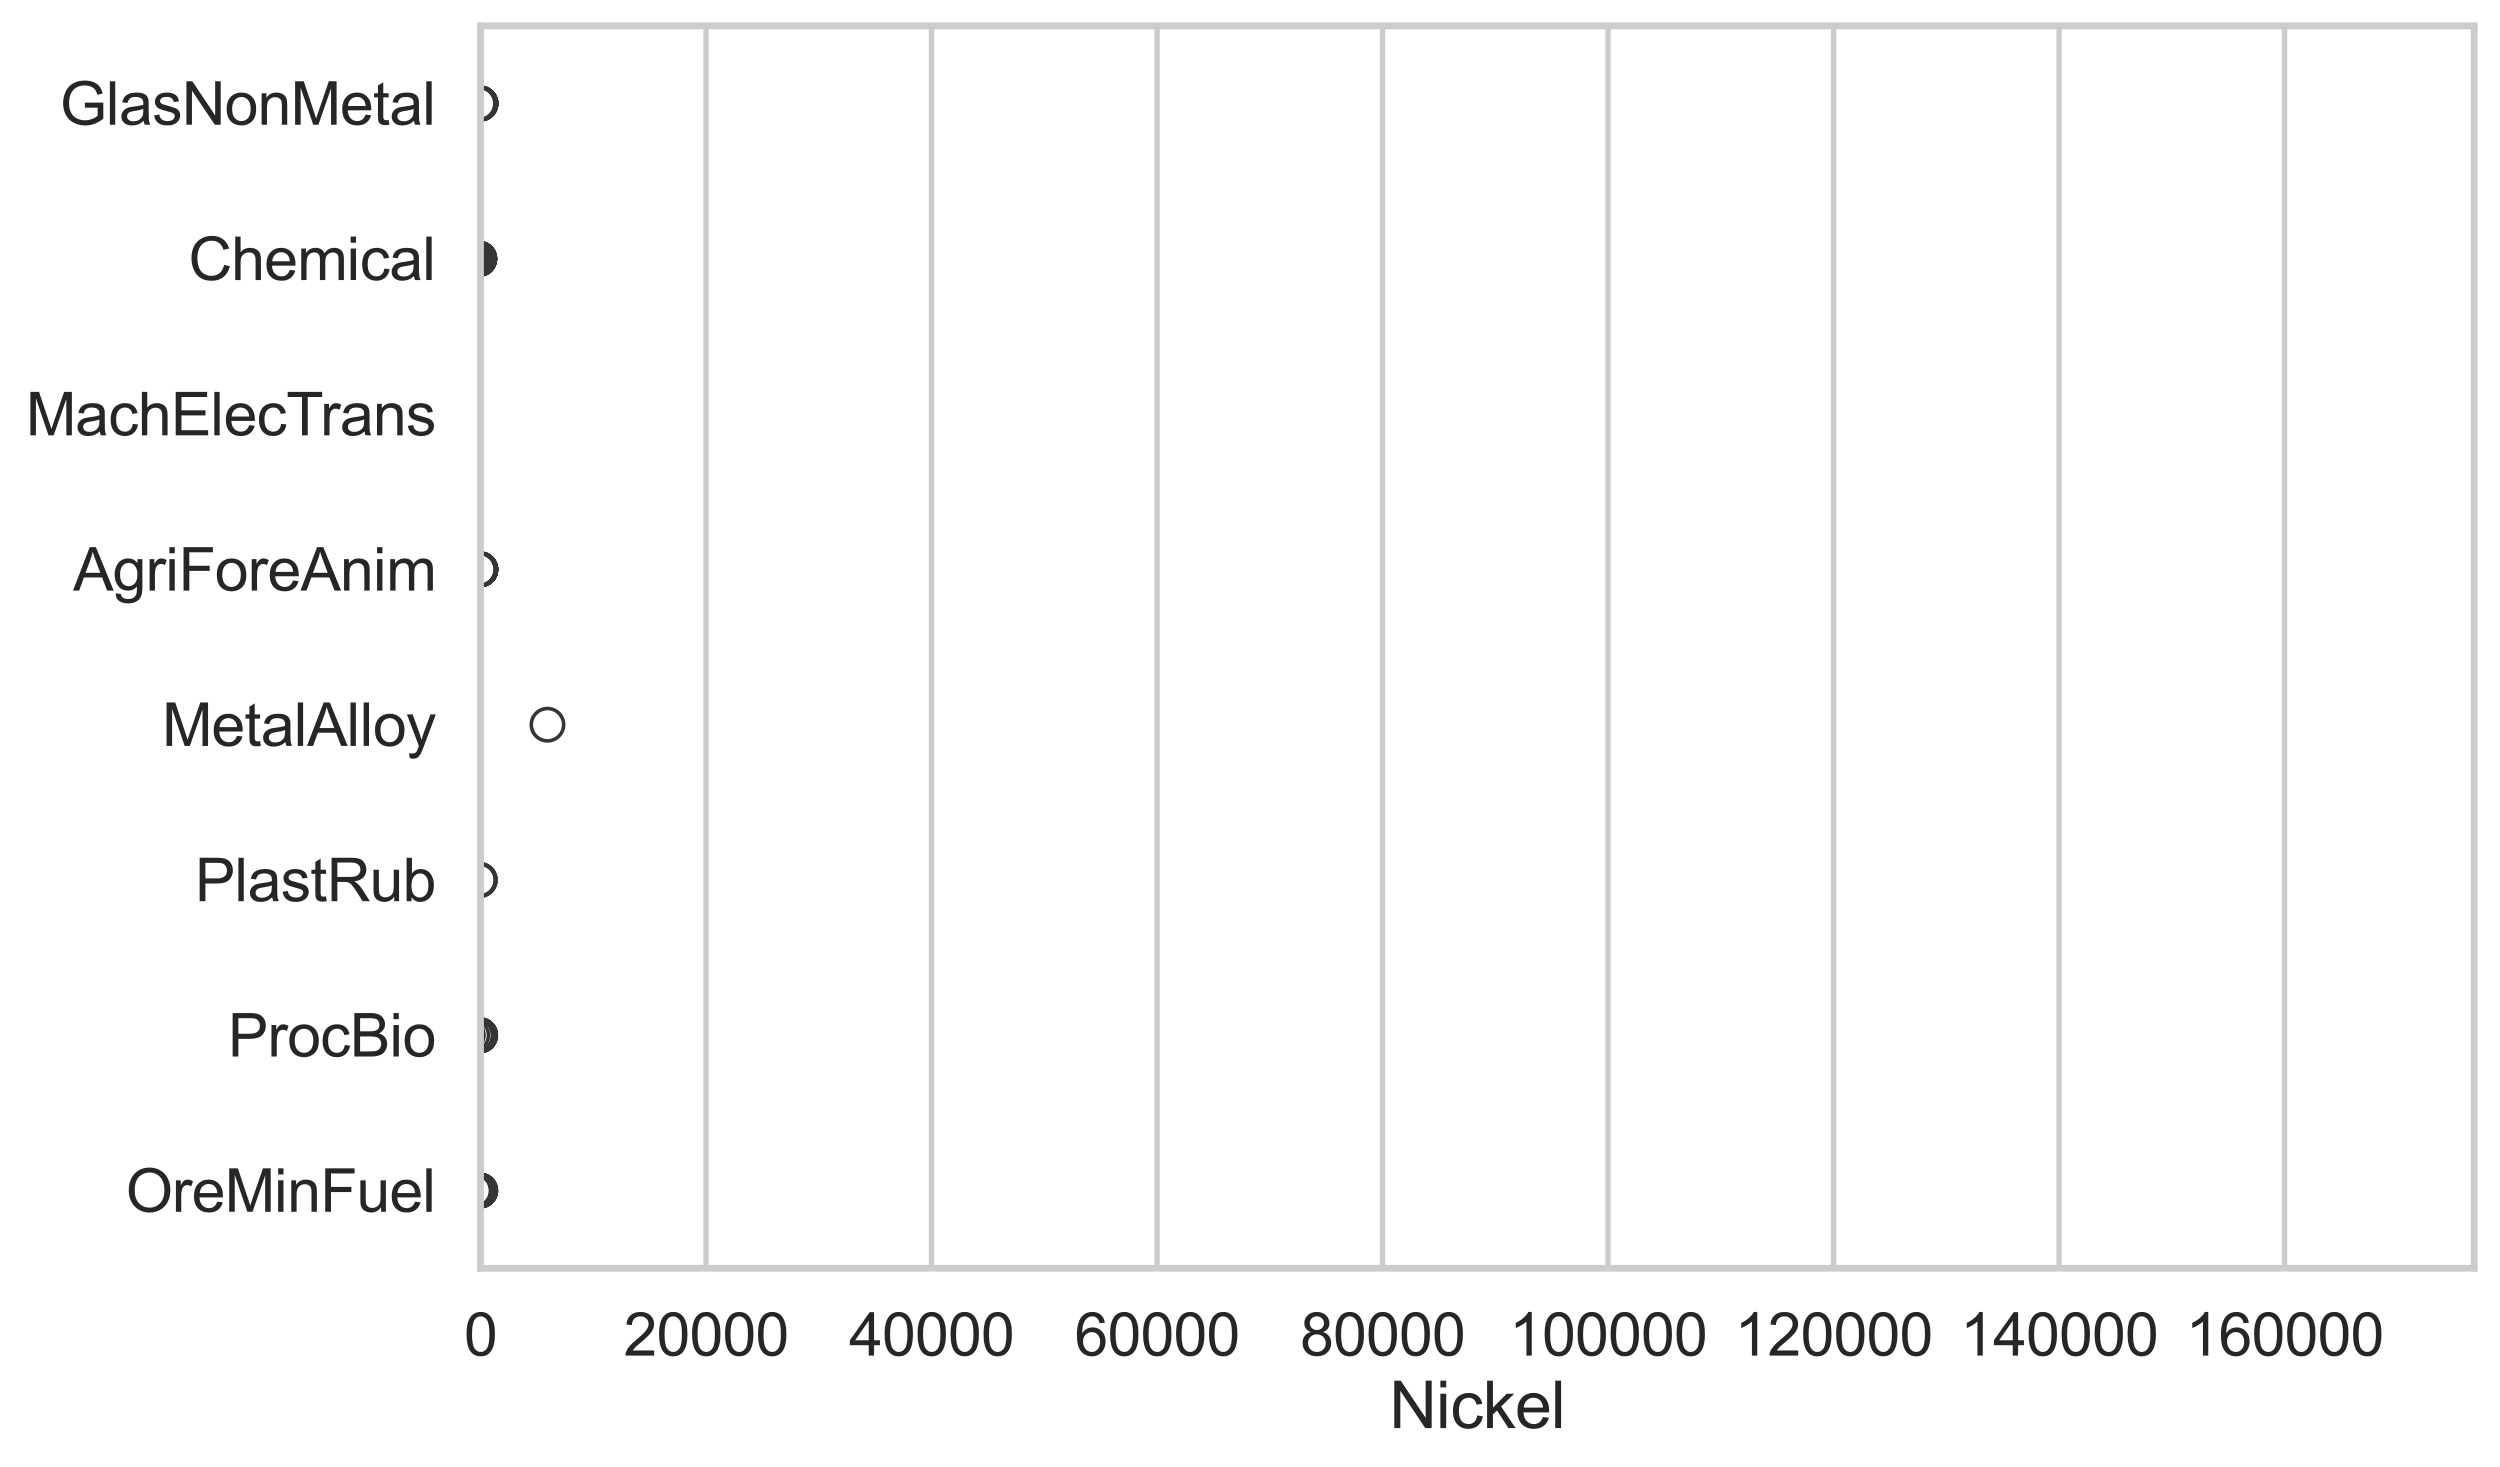<?xml version="1.0" encoding="utf-8" standalone="no"?>
<!DOCTYPE svg PUBLIC "-//W3C//DTD SVG 1.1//EN"
  "http://www.w3.org/Graphics/SVG/1.1/DTD/svg11.dtd">
<svg xmlns:xlink="http://www.w3.org/1999/xlink" width="695.577pt" height="408.111pt" viewBox="0 0 695.577 408.111" xmlns="http://www.w3.org/2000/svg" version="1.1">
 <defs>
  <style type="text/css">*{stroke-linejoin: round; stroke-linecap: butt}</style>
 </defs>
 <g id="figure_1">
  <g id="patch_1">
   <path d="M 0 408.111 
L 695.577 408.111 
L 695.577 0 
L 0 0 
z
" style="fill: #ffffff"/>
  </g>
  <g id="axes_1">
   <g id="patch_2">
    <path d="M 133.697 352.86 
L 688.377 352.86 
L 688.377 7.2 
L 133.697 7.2 
z
" style="fill: #ffffff"/>
   </g>
   <g id="matplotlib.axis_1">
    <g id="xtick_1">
     <g id="line2d_1">
      <path d="M 133.697 352.86 
L 133.697 7.2 
" clip-path="url(#p8197916734)" style="fill: none; stroke: #cccccc; stroke-width: 1.5; stroke-linecap: round"/>
     </g>
     <g id="text_1">
      <!-- 0 -->
      <g style="fill: #262626" transform="translate(129.109 377.17) scale(0.165 -0.165)">
       <defs>
        <path id="ArialMT-30" d="M 266 2259 
Q 266 3072 433 3567 
Q 600 4063 929 4331 
Q 1259 4600 1759 4600 
Q 2128 4600 2406 4451 
Q 2684 4303 2865 4023 
Q 3047 3744 3150 3342 
Q 3253 2941 3253 2259 
Q 3253 1453 3087 958 
Q 2922 463 2592 192 
Q 2263 -78 1759 -78 
Q 1097 -78 719 397 
Q 266 969 266 2259 
z
M 844 2259 
Q 844 1131 1108 757 
Q 1372 384 1759 384 
Q 2147 384 2411 759 
Q 2675 1134 2675 2259 
Q 2675 3391 2411 3762 
Q 2147 4134 1753 4134 
Q 1366 4134 1134 3806 
Q 844 3388 844 2259 
z
" transform="scale(0.016)"/>
       </defs>
       <use xlink:href="#ArialMT-30"/>
      </g>
     </g>
    </g>
    <g id="xtick_2">
     <g id="line2d_2">
      <path d="M 196.44 352.86 
L 196.44 7.2 
" clip-path="url(#p8197916734)" style="fill: none; stroke: #cccccc; stroke-width: 1.5; stroke-linecap: round"/>
     </g>
     <g id="text_2">
      <!-- 20000 -->
      <g style="fill: #262626" transform="translate(173.501 377.17) scale(0.165 -0.165)">
       <defs>
        <path id="ArialMT-32" d="M 3222 541 
L 3222 0 
L 194 0 
Q 188 203 259 391 
Q 375 700 629 1000 
Q 884 1300 1366 1694 
Q 2113 2306 2375 2664 
Q 2638 3022 2638 3341 
Q 2638 3675 2398 3904 
Q 2159 4134 1775 4134 
Q 1369 4134 1125 3890 
Q 881 3647 878 3216 
L 300 3275 
Q 359 3922 746 4261 
Q 1134 4600 1788 4600 
Q 2447 4600 2831 4234 
Q 3216 3869 3216 3328 
Q 3216 3053 3103 2787 
Q 2991 2522 2730 2228 
Q 2469 1934 1863 1422 
Q 1356 997 1212 845 
Q 1069 694 975 541 
L 3222 541 
z
" transform="scale(0.016)"/>
       </defs>
       <use xlink:href="#ArialMT-32"/>
       <use xlink:href="#ArialMT-30" transform="translate(55.615 0)"/>
       <use xlink:href="#ArialMT-30" transform="translate(111.23 0)"/>
       <use xlink:href="#ArialMT-30" transform="translate(166.846 0)"/>
       <use xlink:href="#ArialMT-30" transform="translate(222.461 0)"/>
      </g>
     </g>
    </g>
    <g id="xtick_3">
     <g id="line2d_3">
      <path d="M 259.183 352.86 
L 259.183 7.2 
" clip-path="url(#p8197916734)" style="fill: none; stroke: #cccccc; stroke-width: 1.5; stroke-linecap: round"/>
     </g>
     <g id="text_3">
      <!-- 40000 -->
      <g style="fill: #262626" transform="translate(236.245 377.17) scale(0.165 -0.165)">
       <defs>
        <path id="ArialMT-34" d="M 2069 0 
L 2069 1097 
L 81 1097 
L 81 1613 
L 2172 4581 
L 2631 4581 
L 2631 1613 
L 3250 1613 
L 3250 1097 
L 2631 1097 
L 2631 0 
L 2069 0 
z
M 2069 1613 
L 2069 3678 
L 634 1613 
L 2069 1613 
z
" transform="scale(0.016)"/>
       </defs>
       <use xlink:href="#ArialMT-34"/>
       <use xlink:href="#ArialMT-30" transform="translate(55.615 0)"/>
       <use xlink:href="#ArialMT-30" transform="translate(111.23 0)"/>
       <use xlink:href="#ArialMT-30" transform="translate(166.846 0)"/>
       <use xlink:href="#ArialMT-30" transform="translate(222.461 0)"/>
      </g>
     </g>
    </g>
    <g id="xtick_4">
     <g id="line2d_4">
      <path d="M 321.927 352.86 
L 321.927 7.2 
" clip-path="url(#p8197916734)" style="fill: none; stroke: #cccccc; stroke-width: 1.5; stroke-linecap: round"/>
     </g>
     <g id="text_4">
      <!-- 60000 -->
      <g style="fill: #262626" transform="translate(298.988 377.17) scale(0.165 -0.165)">
       <defs>
        <path id="ArialMT-36" d="M 3184 3459 
L 2625 3416 
Q 2550 3747 2413 3897 
Q 2184 4138 1850 4138 
Q 1581 4138 1378 3988 
Q 1113 3794 959 3422 
Q 806 3050 800 2363 
Q 1003 2672 1297 2822 
Q 1591 2972 1913 2972 
Q 2475 2972 2870 2558 
Q 3266 2144 3266 1488 
Q 3266 1056 3080 686 
Q 2894 316 2569 119 
Q 2244 -78 1831 -78 
Q 1128 -78 684 439 
Q 241 956 241 2144 
Q 241 3472 731 4075 
Q 1159 4600 1884 4600 
Q 2425 4600 2770 4297 
Q 3116 3994 3184 3459 
z
M 888 1484 
Q 888 1194 1011 928 
Q 1134 663 1356 523 
Q 1578 384 1822 384 
Q 2178 384 2434 671 
Q 2691 959 2691 1453 
Q 2691 1928 2437 2201 
Q 2184 2475 1800 2475 
Q 1419 2475 1153 2201 
Q 888 1928 888 1484 
z
" transform="scale(0.016)"/>
       </defs>
       <use xlink:href="#ArialMT-36"/>
       <use xlink:href="#ArialMT-30" transform="translate(55.615 0)"/>
       <use xlink:href="#ArialMT-30" transform="translate(111.23 0)"/>
       <use xlink:href="#ArialMT-30" transform="translate(166.846 0)"/>
       <use xlink:href="#ArialMT-30" transform="translate(222.461 0)"/>
      </g>
     </g>
    </g>
    <g id="xtick_5">
     <g id="line2d_5">
      <path d="M 384.67 352.86 
L 384.67 7.2 
" clip-path="url(#p8197916734)" style="fill: none; stroke: #cccccc; stroke-width: 1.5; stroke-linecap: round"/>
     </g>
     <g id="text_5">
      <!-- 80000 -->
      <g style="fill: #262626" transform="translate(361.731 377.17) scale(0.165 -0.165)">
       <defs>
        <path id="ArialMT-38" d="M 1131 2484 
Q 781 2613 612 2850 
Q 444 3088 444 3419 
Q 444 3919 803 4259 
Q 1163 4600 1759 4600 
Q 2359 4600 2725 4251 
Q 3091 3903 3091 3403 
Q 3091 3084 2923 2848 
Q 2756 2613 2416 2484 
Q 2838 2347 3058 2040 
Q 3278 1734 3278 1309 
Q 3278 722 2862 322 
Q 2447 -78 1769 -78 
Q 1091 -78 675 323 
Q 259 725 259 1325 
Q 259 1772 486 2073 
Q 713 2375 1131 2484 
z
M 1019 3438 
Q 1019 3113 1228 2906 
Q 1438 2700 1772 2700 
Q 2097 2700 2305 2904 
Q 2513 3109 2513 3406 
Q 2513 3716 2298 3927 
Q 2084 4138 1766 4138 
Q 1444 4138 1231 3931 
Q 1019 3725 1019 3438 
z
M 838 1322 
Q 838 1081 952 856 
Q 1066 631 1291 507 
Q 1516 384 1775 384 
Q 2178 384 2440 643 
Q 2703 903 2703 1303 
Q 2703 1709 2433 1975 
Q 2163 2241 1756 2241 
Q 1359 2241 1098 1978 
Q 838 1716 838 1322 
z
" transform="scale(0.016)"/>
       </defs>
       <use xlink:href="#ArialMT-38"/>
       <use xlink:href="#ArialMT-30" transform="translate(55.615 0)"/>
       <use xlink:href="#ArialMT-30" transform="translate(111.23 0)"/>
       <use xlink:href="#ArialMT-30" transform="translate(166.846 0)"/>
       <use xlink:href="#ArialMT-30" transform="translate(222.461 0)"/>
      </g>
     </g>
    </g>
    <g id="xtick_6">
     <g id="line2d_6">
      <path d="M 447.413 352.86 
L 447.413 7.2 
" clip-path="url(#p8197916734)" style="fill: none; stroke: #cccccc; stroke-width: 1.5; stroke-linecap: round"/>
     </g>
     <g id="text_6">
      <!-- 100000 -->
      <g style="fill: #262626" transform="translate(419.887 377.17) scale(0.165 -0.165)">
       <defs>
        <path id="ArialMT-31" d="M 2384 0 
L 1822 0 
L 1822 3584 
Q 1619 3391 1289 3197 
Q 959 3003 697 2906 
L 697 3450 
Q 1169 3672 1522 3987 
Q 1875 4303 2022 4600 
L 2384 4600 
L 2384 0 
z
" transform="scale(0.016)"/>
       </defs>
       <use xlink:href="#ArialMT-31"/>
       <use xlink:href="#ArialMT-30" transform="translate(55.615 0)"/>
       <use xlink:href="#ArialMT-30" transform="translate(111.23 0)"/>
       <use xlink:href="#ArialMT-30" transform="translate(166.846 0)"/>
       <use xlink:href="#ArialMT-30" transform="translate(222.461 0)"/>
       <use xlink:href="#ArialMT-30" transform="translate(278.076 0)"/>
      </g>
     </g>
    </g>
    <g id="xtick_7">
     <g id="line2d_7">
      <path d="M 510.157 352.86 
L 510.157 7.2 
" clip-path="url(#p8197916734)" style="fill: none; stroke: #cccccc; stroke-width: 1.5; stroke-linecap: round"/>
     </g>
     <g id="text_7">
      <!-- 120000 -->
      <g style="fill: #262626" transform="translate(482.63 377.17) scale(0.165 -0.165)">
       <use xlink:href="#ArialMT-31"/>
       <use xlink:href="#ArialMT-32" transform="translate(55.615 0)"/>
       <use xlink:href="#ArialMT-30" transform="translate(111.23 0)"/>
       <use xlink:href="#ArialMT-30" transform="translate(166.846 0)"/>
       <use xlink:href="#ArialMT-30" transform="translate(222.461 0)"/>
       <use xlink:href="#ArialMT-30" transform="translate(278.076 0)"/>
      </g>
     </g>
    </g>
    <g id="xtick_8">
     <g id="line2d_8">
      <path d="M 572.9 352.86 
L 572.9 7.2 
" clip-path="url(#p8197916734)" style="fill: none; stroke: #cccccc; stroke-width: 1.5; stroke-linecap: round"/>
     </g>
     <g id="text_8">
      <!-- 140000 -->
      <g style="fill: #262626" transform="translate(545.373 377.17) scale(0.165 -0.165)">
       <use xlink:href="#ArialMT-31"/>
       <use xlink:href="#ArialMT-34" transform="translate(55.615 0)"/>
       <use xlink:href="#ArialMT-30" transform="translate(111.23 0)"/>
       <use xlink:href="#ArialMT-30" transform="translate(166.846 0)"/>
       <use xlink:href="#ArialMT-30" transform="translate(222.461 0)"/>
       <use xlink:href="#ArialMT-30" transform="translate(278.076 0)"/>
      </g>
     </g>
    </g>
    <g id="xtick_9">
     <g id="line2d_9">
      <path d="M 635.643 352.86 
L 635.643 7.2 
" clip-path="url(#p8197916734)" style="fill: none; stroke: #cccccc; stroke-width: 1.5; stroke-linecap: round"/>
     </g>
     <g id="text_9">
      <!-- 160000 -->
      <g style="fill: #262626" transform="translate(608.116 377.17) scale(0.165 -0.165)">
       <use xlink:href="#ArialMT-31"/>
       <use xlink:href="#ArialMT-36" transform="translate(55.615 0)"/>
       <use xlink:href="#ArialMT-30" transform="translate(111.23 0)"/>
       <use xlink:href="#ArialMT-30" transform="translate(166.846 0)"/>
       <use xlink:href="#ArialMT-30" transform="translate(222.461 0)"/>
       <use xlink:href="#ArialMT-30" transform="translate(278.076 0)"/>
      </g>
     </g>
    </g>
    <g id="text_10">
     <!-- Nickel -->
     <g style="fill: #262626" transform="translate(386.533 397.334) scale(0.18 -0.18)">
      <defs>
       <path id="ArialMT-4e" d="M 488 0 
L 488 4581 
L 1109 4581 
L 3516 984 
L 3516 4581 
L 4097 4581 
L 4097 0 
L 3475 0 
L 1069 3600 
L 1069 0 
L 488 0 
z
" transform="scale(0.016)"/>
       <path id="ArialMT-69" d="M 425 3934 
L 425 4581 
L 988 4581 
L 988 3934 
L 425 3934 
z
M 425 0 
L 425 3319 
L 988 3319 
L 988 0 
L 425 0 
z
" transform="scale(0.016)"/>
       <path id="ArialMT-63" d="M 2588 1216 
L 3141 1144 
Q 3050 572 2676 248 
Q 2303 -75 1759 -75 
Q 1078 -75 664 370 
Q 250 816 250 1647 
Q 250 2184 428 2587 
Q 606 2991 970 3192 
Q 1334 3394 1763 3394 
Q 2303 3394 2647 3120 
Q 2991 2847 3088 2344 
L 2541 2259 
Q 2463 2594 2264 2762 
Q 2066 2931 1784 2931 
Q 1359 2931 1093 2626 
Q 828 2322 828 1663 
Q 828 994 1084 691 
Q 1341 388 1753 388 
Q 2084 388 2306 591 
Q 2528 794 2588 1216 
z
" transform="scale(0.016)"/>
       <path id="ArialMT-6b" d="M 425 0 
L 425 4581 
L 988 4581 
L 988 1969 
L 2319 3319 
L 3047 3319 
L 1778 2088 
L 3175 0 
L 2481 0 
L 1384 1697 
L 988 1316 
L 988 0 
L 425 0 
z
" transform="scale(0.016)"/>
       <path id="ArialMT-65" d="M 2694 1069 
L 3275 997 
Q 3138 488 2766 206 
Q 2394 -75 1816 -75 
Q 1088 -75 661 373 
Q 234 822 234 1631 
Q 234 2469 665 2931 
Q 1097 3394 1784 3394 
Q 2450 3394 2872 2941 
Q 3294 2488 3294 1666 
Q 3294 1616 3291 1516 
L 816 1516 
Q 847 969 1125 678 
Q 1403 388 1819 388 
Q 2128 388 2347 550 
Q 2566 713 2694 1069 
z
M 847 1978 
L 2700 1978 
Q 2663 2397 2488 2606 
Q 2219 2931 1791 2931 
Q 1403 2931 1139 2672 
Q 875 2413 847 1978 
z
" transform="scale(0.016)"/>
       <path id="ArialMT-6c" d="M 409 0 
L 409 4581 
L 972 4581 
L 972 0 
L 409 0 
z
" transform="scale(0.016)"/>
      </defs>
      <use xlink:href="#ArialMT-4e"/>
      <use xlink:href="#ArialMT-69" transform="translate(72.217 0)"/>
      <use xlink:href="#ArialMT-63" transform="translate(94.434 0)"/>
      <use xlink:href="#ArialMT-6b" transform="translate(144.434 0)"/>
      <use xlink:href="#ArialMT-65" transform="translate(194.434 0)"/>
      <use xlink:href="#ArialMT-6c" transform="translate(250.049 0)"/>
     </g>
    </g>
   </g>
   <g id="matplotlib.axis_2">
    <g id="ytick_1">
     <g id="text_11">
      <!-- GlasNonMetal -->
      <g style="fill: #262626" transform="translate(16.659 34.709) scale(0.165 -0.165)">
       <defs>
        <path id="ArialMT-47" d="M 2638 1797 
L 2638 2334 
L 4578 2338 
L 4578 638 
Q 4131 281 3656 101 
Q 3181 -78 2681 -78 
Q 2006 -78 1454 211 
Q 903 500 622 1047 
Q 341 1594 341 2269 
Q 341 2938 620 3517 
Q 900 4097 1425 4378 
Q 1950 4659 2634 4659 
Q 3131 4659 3532 4498 
Q 3934 4338 4162 4050 
Q 4391 3763 4509 3300 
L 3963 3150 
Q 3859 3500 3706 3700 
Q 3553 3900 3268 4020 
Q 2984 4141 2638 4141 
Q 2222 4141 1919 4014 
Q 1616 3888 1430 3681 
Q 1244 3475 1141 3228 
Q 966 2803 966 2306 
Q 966 1694 1177 1281 
Q 1388 869 1791 669 
Q 2194 469 2647 469 
Q 3041 469 3416 620 
Q 3791 772 3984 944 
L 3984 1797 
L 2638 1797 
z
" transform="scale(0.016)"/>
        <path id="ArialMT-61" d="M 2588 409 
Q 2275 144 1986 34 
Q 1697 -75 1366 -75 
Q 819 -75 525 192 
Q 231 459 231 875 
Q 231 1119 342 1320 
Q 453 1522 633 1644 
Q 813 1766 1038 1828 
Q 1203 1872 1538 1913 
Q 2219 1994 2541 2106 
Q 2544 2222 2544 2253 
Q 2544 2597 2384 2738 
Q 2169 2928 1744 2928 
Q 1347 2928 1158 2789 
Q 969 2650 878 2297 
L 328 2372 
Q 403 2725 575 2942 
Q 747 3159 1072 3276 
Q 1397 3394 1825 3394 
Q 2250 3394 2515 3294 
Q 2781 3194 2906 3042 
Q 3031 2891 3081 2659 
Q 3109 2516 3109 2141 
L 3109 1391 
Q 3109 606 3145 398 
Q 3181 191 3288 0 
L 2700 0 
Q 2613 175 2588 409 
z
M 2541 1666 
Q 2234 1541 1622 1453 
Q 1275 1403 1131 1340 
Q 988 1278 909 1158 
Q 831 1038 831 891 
Q 831 666 1001 516 
Q 1172 366 1500 366 
Q 1825 366 2078 508 
Q 2331 650 2450 897 
Q 2541 1088 2541 1459 
L 2541 1666 
z
" transform="scale(0.016)"/>
        <path id="ArialMT-73" d="M 197 991 
L 753 1078 
Q 800 744 1014 566 
Q 1228 388 1613 388 
Q 2000 388 2187 545 
Q 2375 703 2375 916 
Q 2375 1106 2209 1216 
Q 2094 1291 1634 1406 
Q 1016 1563 777 1677 
Q 538 1791 414 1992 
Q 291 2194 291 2438 
Q 291 2659 392 2848 
Q 494 3038 669 3163 
Q 800 3259 1026 3326 
Q 1253 3394 1513 3394 
Q 1903 3394 2198 3281 
Q 2494 3169 2634 2976 
Q 2775 2784 2828 2463 
L 2278 2388 
Q 2241 2644 2061 2787 
Q 1881 2931 1553 2931 
Q 1166 2931 1000 2803 
Q 834 2675 834 2503 
Q 834 2394 903 2306 
Q 972 2216 1119 2156 
Q 1203 2125 1616 2013 
Q 2213 1853 2448 1751 
Q 2684 1650 2818 1456 
Q 2953 1263 2953 975 
Q 2953 694 2789 445 
Q 2625 197 2315 61 
Q 2006 -75 1616 -75 
Q 969 -75 630 194 
Q 291 463 197 991 
z
" transform="scale(0.016)"/>
        <path id="ArialMT-6f" d="M 213 1659 
Q 213 2581 725 3025 
Q 1153 3394 1769 3394 
Q 2453 3394 2887 2945 
Q 3322 2497 3322 1706 
Q 3322 1066 3130 698 
Q 2938 331 2570 128 
Q 2203 -75 1769 -75 
Q 1072 -75 642 372 
Q 213 819 213 1659 
z
M 791 1659 
Q 791 1022 1069 705 
Q 1347 388 1769 388 
Q 2188 388 2466 706 
Q 2744 1025 2744 1678 
Q 2744 2294 2464 2611 
Q 2184 2928 1769 2928 
Q 1347 2928 1069 2612 
Q 791 2297 791 1659 
z
" transform="scale(0.016)"/>
        <path id="ArialMT-6e" d="M 422 0 
L 422 3319 
L 928 3319 
L 928 2847 
Q 1294 3394 1984 3394 
Q 2284 3394 2536 3286 
Q 2788 3178 2913 3003 
Q 3038 2828 3088 2588 
Q 3119 2431 3119 2041 
L 3119 0 
L 2556 0 
L 2556 2019 
Q 2556 2363 2490 2533 
Q 2425 2703 2258 2804 
Q 2091 2906 1866 2906 
Q 1506 2906 1245 2678 
Q 984 2450 984 1813 
L 984 0 
L 422 0 
z
" transform="scale(0.016)"/>
        <path id="ArialMT-4d" d="M 475 0 
L 475 4581 
L 1388 4581 
L 2472 1338 
Q 2622 884 2691 659 
Q 2769 909 2934 1394 
L 4031 4581 
L 4847 4581 
L 4847 0 
L 4263 0 
L 4263 3834 
L 2931 0 
L 2384 0 
L 1059 3900 
L 1059 0 
L 475 0 
z
" transform="scale(0.016)"/>
        <path id="ArialMT-74" d="M 1650 503 
L 1731 6 
Q 1494 -44 1306 -44 
Q 1000 -44 831 53 
Q 663 150 594 308 
Q 525 466 525 972 
L 525 2881 
L 113 2881 
L 113 3319 
L 525 3319 
L 525 4141 
L 1084 4478 
L 1084 3319 
L 1650 3319 
L 1650 2881 
L 1084 2881 
L 1084 941 
Q 1084 700 1114 631 
Q 1144 563 1211 522 
Q 1278 481 1403 481 
Q 1497 481 1650 503 
z
" transform="scale(0.016)"/>
       </defs>
       <use xlink:href="#ArialMT-47"/>
       <use xlink:href="#ArialMT-6c" transform="translate(77.783 0)"/>
       <use xlink:href="#ArialMT-61" transform="translate(100 0)"/>
       <use xlink:href="#ArialMT-73" transform="translate(155.615 0)"/>
       <use xlink:href="#ArialMT-4e" transform="translate(205.615 0)"/>
       <use xlink:href="#ArialMT-6f" transform="translate(277.832 0)"/>
       <use xlink:href="#ArialMT-6e" transform="translate(333.447 0)"/>
       <use xlink:href="#ArialMT-4d" transform="translate(389.062 0)"/>
       <use xlink:href="#ArialMT-65" transform="translate(472.363 0)"/>
       <use xlink:href="#ArialMT-74" transform="translate(527.979 0)"/>
       <use xlink:href="#ArialMT-61" transform="translate(555.762 0)"/>
       <use xlink:href="#ArialMT-6c" transform="translate(611.377 0)"/>
      </g>
     </g>
    </g>
    <g id="ytick_2">
     <g id="text_12">
      <!-- Chemical -->
      <g style="fill: #262626" transform="translate(52.428 77.916) scale(0.165 -0.165)">
       <defs>
        <path id="ArialMT-43" d="M 3763 1606 
L 4369 1453 
Q 4178 706 3683 314 
Q 3188 -78 2472 -78 
Q 1731 -78 1267 223 
Q 803 525 561 1097 
Q 319 1669 319 2325 
Q 319 3041 592 3573 
Q 866 4106 1370 4382 
Q 1875 4659 2481 4659 
Q 3169 4659 3637 4309 
Q 4106 3959 4291 3325 
L 3694 3184 
Q 3534 3684 3231 3912 
Q 2928 4141 2469 4141 
Q 1941 4141 1586 3887 
Q 1231 3634 1087 3207 
Q 944 2781 944 2328 
Q 944 1744 1114 1308 
Q 1284 872 1643 656 
Q 2003 441 2422 441 
Q 2931 441 3284 734 
Q 3638 1028 3763 1606 
z
" transform="scale(0.016)"/>
        <path id="ArialMT-68" d="M 422 0 
L 422 4581 
L 984 4581 
L 984 2938 
Q 1378 3394 1978 3394 
Q 2347 3394 2619 3248 
Q 2891 3103 3008 2847 
Q 3125 2591 3125 2103 
L 3125 0 
L 2563 0 
L 2563 2103 
Q 2563 2525 2380 2717 
Q 2197 2909 1863 2909 
Q 1613 2909 1392 2779 
Q 1172 2650 1078 2428 
Q 984 2206 984 1816 
L 984 0 
L 422 0 
z
" transform="scale(0.016)"/>
        <path id="ArialMT-6d" d="M 422 0 
L 422 3319 
L 925 3319 
L 925 2853 
Q 1081 3097 1340 3245 
Q 1600 3394 1931 3394 
Q 2300 3394 2536 3241 
Q 2772 3088 2869 2813 
Q 3263 3394 3894 3394 
Q 4388 3394 4653 3120 
Q 4919 2847 4919 2278 
L 4919 0 
L 4359 0 
L 4359 2091 
Q 4359 2428 4304 2576 
Q 4250 2725 4106 2815 
Q 3963 2906 3769 2906 
Q 3419 2906 3187 2673 
Q 2956 2441 2956 1928 
L 2956 0 
L 2394 0 
L 2394 2156 
Q 2394 2531 2256 2718 
Q 2119 2906 1806 2906 
Q 1569 2906 1367 2781 
Q 1166 2656 1075 2415 
Q 984 2175 984 1722 
L 984 0 
L 422 0 
z
" transform="scale(0.016)"/>
       </defs>
       <use xlink:href="#ArialMT-43"/>
       <use xlink:href="#ArialMT-68" transform="translate(72.217 0)"/>
       <use xlink:href="#ArialMT-65" transform="translate(127.832 0)"/>
       <use xlink:href="#ArialMT-6d" transform="translate(183.447 0)"/>
       <use xlink:href="#ArialMT-69" transform="translate(266.748 0)"/>
       <use xlink:href="#ArialMT-63" transform="translate(288.965 0)"/>
       <use xlink:href="#ArialMT-61" transform="translate(338.965 0)"/>
       <use xlink:href="#ArialMT-6c" transform="translate(394.58 0)"/>
      </g>
     </g>
    </g>
    <g id="ytick_3">
     <g id="text_13">
      <!-- MachElecTrans -->
      <g style="fill: #262626" transform="translate(7.2 121.124) scale(0.165 -0.165)">
       <defs>
        <path id="ArialMT-45" d="M 506 0 
L 506 4581 
L 3819 4581 
L 3819 4041 
L 1113 4041 
L 1113 2638 
L 3647 2638 
L 3647 2100 
L 1113 2100 
L 1113 541 
L 3925 541 
L 3925 0 
L 506 0 
z
" transform="scale(0.016)"/>
        <path id="ArialMT-54" d="M 1659 0 
L 1659 4041 
L 150 4041 
L 150 4581 
L 3781 4581 
L 3781 4041 
L 2266 4041 
L 2266 0 
L 1659 0 
z
" transform="scale(0.016)"/>
        <path id="ArialMT-72" d="M 416 0 
L 416 3319 
L 922 3319 
L 922 2816 
Q 1116 3169 1280 3281 
Q 1444 3394 1641 3394 
Q 1925 3394 2219 3213 
L 2025 2691 
Q 1819 2813 1613 2813 
Q 1428 2813 1281 2702 
Q 1134 2591 1072 2394 
Q 978 2094 978 1738 
L 978 0 
L 416 0 
z
" transform="scale(0.016)"/>
       </defs>
       <use xlink:href="#ArialMT-4d"/>
       <use xlink:href="#ArialMT-61" transform="translate(83.301 0)"/>
       <use xlink:href="#ArialMT-63" transform="translate(138.916 0)"/>
       <use xlink:href="#ArialMT-68" transform="translate(188.916 0)"/>
       <use xlink:href="#ArialMT-45" transform="translate(244.531 0)"/>
       <use xlink:href="#ArialMT-6c" transform="translate(311.23 0)"/>
       <use xlink:href="#ArialMT-65" transform="translate(333.447 0)"/>
       <use xlink:href="#ArialMT-63" transform="translate(389.062 0)"/>
       <use xlink:href="#ArialMT-54" transform="translate(439.062 0)"/>
       <use xlink:href="#ArialMT-72" transform="translate(496.396 0)"/>
       <use xlink:href="#ArialMT-61" transform="translate(529.697 0)"/>
       <use xlink:href="#ArialMT-6e" transform="translate(585.312 0)"/>
       <use xlink:href="#ArialMT-73" transform="translate(640.928 0)"/>
      </g>
     </g>
    </g>
    <g id="ytick_4">
     <g id="text_14">
      <!-- AgriForeAnim -->
      <g style="fill: #262626" transform="translate(20.341 164.331) scale(0.165 -0.165)">
       <defs>
        <path id="ArialMT-41" d="M -9 0 
L 1750 4581 
L 2403 4581 
L 4278 0 
L 3588 0 
L 3053 1388 
L 1138 1388 
L 634 0 
L -9 0 
z
M 1313 1881 
L 2866 1881 
L 2388 3150 
Q 2169 3728 2063 4100 
Q 1975 3659 1816 3225 
L 1313 1881 
z
" transform="scale(0.016)"/>
        <path id="ArialMT-67" d="M 319 -275 
L 866 -356 
Q 900 -609 1056 -725 
Q 1266 -881 1628 -881 
Q 2019 -881 2231 -725 
Q 2444 -569 2519 -288 
Q 2563 -116 2559 434 
Q 2191 0 1641 0 
Q 956 0 581 494 
Q 206 988 206 1678 
Q 206 2153 378 2554 
Q 550 2956 876 3175 
Q 1203 3394 1644 3394 
Q 2231 3394 2613 2919 
L 2613 3319 
L 3131 3319 
L 3131 450 
Q 3131 -325 2973 -648 
Q 2816 -972 2473 -1159 
Q 2131 -1347 1631 -1347 
Q 1038 -1347 672 -1080 
Q 306 -813 319 -275 
z
M 784 1719 
Q 784 1066 1043 766 
Q 1303 466 1694 466 
Q 2081 466 2343 764 
Q 2606 1063 2606 1700 
Q 2606 2309 2336 2618 
Q 2066 2928 1684 2928 
Q 1309 2928 1046 2623 
Q 784 2319 784 1719 
z
" transform="scale(0.016)"/>
        <path id="ArialMT-46" d="M 525 0 
L 525 4581 
L 3616 4581 
L 3616 4041 
L 1131 4041 
L 1131 2622 
L 3281 2622 
L 3281 2081 
L 1131 2081 
L 1131 0 
L 525 0 
z
" transform="scale(0.016)"/>
       </defs>
       <use xlink:href="#ArialMT-41"/>
       <use xlink:href="#ArialMT-67" transform="translate(66.699 0)"/>
       <use xlink:href="#ArialMT-72" transform="translate(122.314 0)"/>
       <use xlink:href="#ArialMT-69" transform="translate(155.615 0)"/>
       <use xlink:href="#ArialMT-46" transform="translate(177.832 0)"/>
       <use xlink:href="#ArialMT-6f" transform="translate(238.916 0)"/>
       <use xlink:href="#ArialMT-72" transform="translate(294.531 0)"/>
       <use xlink:href="#ArialMT-65" transform="translate(327.832 0)"/>
       <use xlink:href="#ArialMT-41" transform="translate(383.447 0)"/>
       <use xlink:href="#ArialMT-6e" transform="translate(450.146 0)"/>
       <use xlink:href="#ArialMT-69" transform="translate(505.762 0)"/>
       <use xlink:href="#ArialMT-6d" transform="translate(527.979 0)"/>
      </g>
     </g>
    </g>
    <g id="ytick_5">
     <g id="text_15">
      <!-- MetalAlloy -->
      <g style="fill: #262626" transform="translate(45.088 207.539) scale(0.165 -0.165)">
       <defs>
        <path id="ArialMT-79" d="M 397 -1278 
L 334 -750 
Q 519 -800 656 -800 
Q 844 -800 956 -737 
Q 1069 -675 1141 -563 
Q 1194 -478 1313 -144 
Q 1328 -97 1363 -6 
L 103 3319 
L 709 3319 
L 1400 1397 
Q 1534 1031 1641 628 
Q 1738 1016 1872 1384 
L 2581 3319 
L 3144 3319 
L 1881 -56 
Q 1678 -603 1566 -809 
Q 1416 -1088 1222 -1217 
Q 1028 -1347 759 -1347 
Q 597 -1347 397 -1278 
z
" transform="scale(0.016)"/>
       </defs>
       <use xlink:href="#ArialMT-4d"/>
       <use xlink:href="#ArialMT-65" transform="translate(83.301 0)"/>
       <use xlink:href="#ArialMT-74" transform="translate(138.916 0)"/>
       <use xlink:href="#ArialMT-61" transform="translate(166.699 0)"/>
       <use xlink:href="#ArialMT-6c" transform="translate(222.314 0)"/>
       <use xlink:href="#ArialMT-41" transform="translate(244.531 0)"/>
       <use xlink:href="#ArialMT-6c" transform="translate(311.23 0)"/>
       <use xlink:href="#ArialMT-6c" transform="translate(333.447 0)"/>
       <use xlink:href="#ArialMT-6f" transform="translate(355.664 0)"/>
       <use xlink:href="#ArialMT-79" transform="translate(411.279 0)"/>
      </g>
     </g>
    </g>
    <g id="ytick_6">
     <g id="text_16">
      <!-- PlastRub -->
      <g style="fill: #262626" transform="translate(54.248 250.746) scale(0.165 -0.165)">
       <defs>
        <path id="ArialMT-50" d="M 494 0 
L 494 4581 
L 2222 4581 
Q 2678 4581 2919 4538 
Q 3256 4481 3484 4323 
Q 3713 4166 3852 3881 
Q 3991 3597 3991 3256 
Q 3991 2672 3619 2267 
Q 3247 1863 2275 1863 
L 1100 1863 
L 1100 0 
L 494 0 
z
M 1100 2403 
L 2284 2403 
Q 2872 2403 3119 2622 
Q 3366 2841 3366 3238 
Q 3366 3525 3220 3729 
Q 3075 3934 2838 4000 
Q 2684 4041 2272 4041 
L 1100 4041 
L 1100 2403 
z
" transform="scale(0.016)"/>
        <path id="ArialMT-52" d="M 503 0 
L 503 4581 
L 2534 4581 
Q 3147 4581 3465 4457 
Q 3784 4334 3975 4021 
Q 4166 3709 4166 3331 
Q 4166 2844 3850 2509 
Q 3534 2175 2875 2084 
Q 3116 1969 3241 1856 
Q 3506 1613 3744 1247 
L 4541 0 
L 3778 0 
L 3172 953 
Q 2906 1366 2734 1584 
Q 2563 1803 2427 1890 
Q 2291 1978 2150 2013 
Q 2047 2034 1813 2034 
L 1109 2034 
L 1109 0 
L 503 0 
z
M 1109 2559 
L 2413 2559 
Q 2828 2559 3062 2645 
Q 3297 2731 3419 2920 
Q 3541 3109 3541 3331 
Q 3541 3656 3305 3865 
Q 3069 4075 2559 4075 
L 1109 4075 
L 1109 2559 
z
" transform="scale(0.016)"/>
        <path id="ArialMT-75" d="M 2597 0 
L 2597 488 
Q 2209 -75 1544 -75 
Q 1250 -75 995 37 
Q 741 150 617 320 
Q 494 491 444 738 
Q 409 903 409 1263 
L 409 3319 
L 972 3319 
L 972 1478 
Q 972 1038 1006 884 
Q 1059 663 1231 536 
Q 1403 409 1656 409 
Q 1909 409 2131 539 
Q 2353 669 2445 892 
Q 2538 1116 2538 1541 
L 2538 3319 
L 3100 3319 
L 3100 0 
L 2597 0 
z
" transform="scale(0.016)"/>
        <path id="ArialMT-62" d="M 941 0 
L 419 0 
L 419 4581 
L 981 4581 
L 981 2947 
Q 1338 3394 1891 3394 
Q 2197 3394 2470 3270 
Q 2744 3147 2920 2923 
Q 3097 2700 3197 2384 
Q 3297 2069 3297 1709 
Q 3297 856 2875 390 
Q 2453 -75 1863 -75 
Q 1275 -75 941 416 
L 941 0 
z
M 934 1684 
Q 934 1088 1097 822 
Q 1363 388 1816 388 
Q 2184 388 2453 708 
Q 2722 1028 2722 1663 
Q 2722 2313 2464 2622 
Q 2206 2931 1841 2931 
Q 1472 2931 1203 2611 
Q 934 2291 934 1684 
z
" transform="scale(0.016)"/>
       </defs>
       <use xlink:href="#ArialMT-50"/>
       <use xlink:href="#ArialMT-6c" transform="translate(66.699 0)"/>
       <use xlink:href="#ArialMT-61" transform="translate(88.916 0)"/>
       <use xlink:href="#ArialMT-73" transform="translate(144.531 0)"/>
       <use xlink:href="#ArialMT-74" transform="translate(194.531 0)"/>
       <use xlink:href="#ArialMT-52" transform="translate(222.314 0)"/>
       <use xlink:href="#ArialMT-75" transform="translate(294.531 0)"/>
       <use xlink:href="#ArialMT-62" transform="translate(350.146 0)"/>
      </g>
     </g>
    </g>
    <g id="ytick_7">
     <g id="text_17">
      <!-- ProcBio -->
      <g style="fill: #262626" transform="translate(63.424 293.954) scale(0.165 -0.165)">
       <defs>
        <path id="ArialMT-42" d="M 469 0 
L 469 4581 
L 2188 4581 
Q 2713 4581 3030 4442 
Q 3347 4303 3526 4014 
Q 3706 3725 3706 3409 
Q 3706 3116 3547 2856 
Q 3388 2597 3066 2438 
Q 3481 2316 3704 2022 
Q 3928 1728 3928 1328 
Q 3928 1006 3792 729 
Q 3656 453 3456 303 
Q 3256 153 2954 76 
Q 2653 0 2216 0 
L 469 0 
z
M 1075 2656 
L 2066 2656 
Q 2469 2656 2644 2709 
Q 2875 2778 2992 2937 
Q 3109 3097 3109 3338 
Q 3109 3566 3000 3739 
Q 2891 3913 2687 3977 
Q 2484 4041 1991 4041 
L 1075 4041 
L 1075 2656 
z
M 1075 541 
L 2216 541 
Q 2509 541 2628 563 
Q 2838 600 2978 687 
Q 3119 775 3209 942 
Q 3300 1109 3300 1328 
Q 3300 1584 3169 1773 
Q 3038 1963 2805 2039 
Q 2572 2116 2134 2116 
L 1075 2116 
L 1075 541 
z
" transform="scale(0.016)"/>
       </defs>
       <use xlink:href="#ArialMT-50"/>
       <use xlink:href="#ArialMT-72" transform="translate(66.699 0)"/>
       <use xlink:href="#ArialMT-6f" transform="translate(100 0)"/>
       <use xlink:href="#ArialMT-63" transform="translate(155.615 0)"/>
       <use xlink:href="#ArialMT-42" transform="translate(205.615 0)"/>
       <use xlink:href="#ArialMT-69" transform="translate(272.314 0)"/>
       <use xlink:href="#ArialMT-6f" transform="translate(294.531 0)"/>
      </g>
     </g>
    </g>
    <g id="ytick_8">
     <g id="text_18">
      <!-- OreMinFuel -->
      <g style="fill: #262626" transform="translate(35.013 337.161) scale(0.165 -0.165)">
       <defs>
        <path id="ArialMT-4f" d="M 309 2231 
Q 309 3372 921 4017 
Q 1534 4663 2503 4663 
Q 3138 4663 3647 4359 
Q 4156 4056 4423 3514 
Q 4691 2972 4691 2284 
Q 4691 1588 4409 1038 
Q 4128 488 3612 205 
Q 3097 -78 2500 -78 
Q 1853 -78 1343 234 
Q 834 547 571 1087 
Q 309 1628 309 2231 
z
M 934 2222 
Q 934 1394 1379 917 
Q 1825 441 2497 441 
Q 3181 441 3623 922 
Q 4066 1403 4066 2288 
Q 4066 2847 3877 3264 
Q 3688 3681 3323 3911 
Q 2959 4141 2506 4141 
Q 1863 4141 1398 3698 
Q 934 3256 934 2222 
z
" transform="scale(0.016)"/>
       </defs>
       <use xlink:href="#ArialMT-4f"/>
       <use xlink:href="#ArialMT-72" transform="translate(77.783 0)"/>
       <use xlink:href="#ArialMT-65" transform="translate(111.084 0)"/>
       <use xlink:href="#ArialMT-4d" transform="translate(166.699 0)"/>
       <use xlink:href="#ArialMT-69" transform="translate(250 0)"/>
       <use xlink:href="#ArialMT-6e" transform="translate(272.217 0)"/>
       <use xlink:href="#ArialMT-46" transform="translate(327.832 0)"/>
       <use xlink:href="#ArialMT-75" transform="translate(388.916 0)"/>
       <use xlink:href="#ArialMT-65" transform="translate(444.531 0)"/>
       <use xlink:href="#ArialMT-6c" transform="translate(500.146 0)"/>
      </g>
     </g>
    </g>
   </g>
   <g id="patch_3">
    <path d="M 133.682 11.521 
L 133.682 46.087 
L 133.693 46.087 
L 133.693 11.521 
L 133.682 11.521 
z
" clip-path="url(#p8197916734)" style="fill: #ca74db; stroke: #353535; stroke-linejoin: miter"/>
   </g>
   <g id="line2d_10">
    <path d="M 133.682 28.804 
L 133.667 28.804 
" clip-path="url(#p8197916734)" style="fill: none; stroke: #353535"/>
   </g>
   <g id="line2d_11">
    <path d="M 133.693 28.804 
L 133.699 28.804 
" clip-path="url(#p8197916734)" style="fill: none; stroke: #353535"/>
   </g>
   <g id="line2d_12">
    <path d="M 133.667 20.162 
L 133.667 37.445 
" clip-path="url(#p8197916734)" style="fill: none; stroke: #353535; stroke-linecap: round"/>
   </g>
   <g id="line2d_13">
    <path d="M 133.699 20.162 
L 133.699 37.445 
" clip-path="url(#p8197916734)" style="fill: none; stroke: #353535; stroke-linecap: round"/>
   </g>
   <g id="line2d_14">
    <defs>
     <path id="m10c11212b4" d="M 0 4.5 
C 1.193 4.5 2.338 4.026 3.182 3.182 
C 4.026 2.338 4.5 1.193 4.5 0 
C 4.5 -1.193 4.026 -2.338 3.182 -3.182 
C 2.338 -4.026 1.193 -4.5 0 -4.5 
C -1.193 -4.5 -2.338 -4.026 -3.182 -3.182 
C -4.026 -2.338 -4.5 -1.193 -4.5 0 
C -4.5 1.193 -4.026 2.338 -3.182 3.182 
C -2.338 4.026 -1.193 4.5 0 4.5 
z
" style="stroke: #353535"/>
    </defs>
    <g clip-path="url(#p8197916734)">
     <use xlink:href="#m10c11212b4" x="133.665" y="28.804" style="fill-opacity: 0; stroke: #353535"/>
     <use xlink:href="#m10c11212b4" x="133.659" y="28.804" style="fill-opacity: 0; stroke: #353535"/>
     <use xlink:href="#m10c11212b4" x="133.662" y="28.804" style="fill-opacity: 0; stroke: #353535"/>
     <use xlink:href="#m10c11212b4" x="133.662" y="28.804" style="fill-opacity: 0; stroke: #353535"/>
     <use xlink:href="#m10c11212b4" x="133.654" y="28.804" style="fill-opacity: 0; stroke: #353535"/>
     <use xlink:href="#m10c11212b4" x="133.653" y="28.804" style="fill-opacity: 0; stroke: #353535"/>
     <use xlink:href="#m10c11212b4" x="133.414" y="28.804" style="fill-opacity: 0; stroke: #353535"/>
     <use xlink:href="#m10c11212b4" x="133.647" y="28.804" style="fill-opacity: 0; stroke: #353535"/>
     <use xlink:href="#m10c11212b4" x="133.665" y="28.804" style="fill-opacity: 0; stroke: #353535"/>
     <use xlink:href="#m10c11212b4" x="133.661" y="28.804" style="fill-opacity: 0; stroke: #353535"/>
     <use xlink:href="#m10c11212b4" x="133.663" y="28.804" style="fill-opacity: 0; stroke: #353535"/>
     <use xlink:href="#m10c11212b4" x="133.187" y="28.804" style="fill-opacity: 0; stroke: #353535"/>
     <use xlink:href="#m10c11212b4" x="133.257" y="28.804" style="fill-opacity: 0; stroke: #353535"/>
     <use xlink:href="#m10c11212b4" x="133.663" y="28.804" style="fill-opacity: 0; stroke: #353535"/>
     <use xlink:href="#m10c11212b4" x="133.65" y="28.804" style="fill-opacity: 0; stroke: #353535"/>
     <use xlink:href="#m10c11212b4" x="133.59" y="28.804" style="fill-opacity: 0; stroke: #353535"/>
    </g>
   </g>
   <g id="patch_4">
    <path d="M 133.534 54.728 
L 133.534 89.294 
L 133.655 89.294 
L 133.655 54.728 
L 133.534 54.728 
z
" clip-path="url(#p8197916734)" style="fill: #5ca236; stroke: #353535; stroke-linejoin: miter"/>
   </g>
   <g id="line2d_15">
    <path d="M 133.534 72.011 
L 133.354 72.011 
" clip-path="url(#p8197916734)" style="fill: none; stroke: #353535"/>
   </g>
   <g id="line2d_16">
    <path d="M 133.655 72.011 
L 133.697 72.011 
" clip-path="url(#p8197916734)" style="fill: none; stroke: #353535"/>
   </g>
   <g id="line2d_17">
    <path d="M 133.354 63.37 
L 133.354 80.653 
" clip-path="url(#p8197916734)" style="fill: none; stroke: #353535; stroke-linecap: round"/>
   </g>
   <g id="line2d_18">
    <path d="M 133.697 63.37 
L 133.697 80.653 
" clip-path="url(#p8197916734)" style="fill: none; stroke: #353535; stroke-linecap: round"/>
   </g>
   <g id="line2d_19">
    <g clip-path="url(#p8197916734)">
     <use xlink:href="#m10c11212b4" x="133.195" y="72.011" style="fill-opacity: 0; stroke: #353535"/>
     <use xlink:href="#m10c11212b4" x="133.21" y="72.011" style="fill-opacity: 0; stroke: #353535"/>
     <use xlink:href="#m10c11212b4" x="131.428" y="72.011" style="fill-opacity: 0; stroke: #353535"/>
     <use xlink:href="#m10c11212b4" x="128.934" y="72.011" style="fill-opacity: 0; stroke: #353535"/>
     <use xlink:href="#m10c11212b4" x="132.085" y="72.011" style="fill-opacity: 0; stroke: #353535"/>
     <use xlink:href="#m10c11212b4" x="133.259" y="72.011" style="fill-opacity: 0; stroke: #353535"/>
     <use xlink:href="#m10c11212b4" x="121.957" y="72.011" style="fill-opacity: 0; stroke: #353535"/>
     <use xlink:href="#m10c11212b4" x="133.214" y="72.011" style="fill-opacity: 0; stroke: #353535"/>
     <use xlink:href="#m10c11212b4" x="126.974" y="72.011" style="fill-opacity: 0; stroke: #353535"/>
     <use xlink:href="#m10c11212b4" x="133.259" y="72.011" style="fill-opacity: 0; stroke: #353535"/>
     <use xlink:href="#m10c11212b4" x="128.05" y="72.011" style="fill-opacity: 0; stroke: #353535"/>
     <use xlink:href="#m10c11212b4" x="121.257" y="72.011" style="fill-opacity: 0; stroke: #353535"/>
     <use xlink:href="#m10c11212b4" x="131.936" y="72.011" style="fill-opacity: 0; stroke: #353535"/>
     <use xlink:href="#m10c11212b4" x="133.337" y="72.011" style="fill-opacity: 0; stroke: #353535"/>
     <use xlink:href="#m10c11212b4" x="128.722" y="72.011" style="fill-opacity: 0; stroke: #353535"/>
     <use xlink:href="#m10c11212b4" x="133.282" y="72.011" style="fill-opacity: 0; stroke: #353535"/>
     <use xlink:href="#m10c11212b4" x="77.271" y="72.011" style="fill-opacity: 0; stroke: #353535"/>
     <use xlink:href="#m10c11212b4" x="126.617" y="72.011" style="fill-opacity: 0; stroke: #353535"/>
     <use xlink:href="#m10c11212b4" x="132.452" y="72.011" style="fill-opacity: 0; stroke: #353535"/>
     <use xlink:href="#m10c11212b4" x="126.238" y="72.011" style="fill-opacity: 0; stroke: #353535"/>
     <use xlink:href="#m10c11212b4" x="130.532" y="72.011" style="fill-opacity: 0; stroke: #353535"/>
     <use xlink:href="#m10c11212b4" x="131.323" y="72.011" style="fill-opacity: 0; stroke: #353535"/>
     <use xlink:href="#m10c11212b4" x="133.297" y="72.011" style="fill-opacity: 0; stroke: #353535"/>
     <use xlink:href="#m10c11212b4" x="133.23" y="72.011" style="fill-opacity: 0; stroke: #353535"/>
     <use xlink:href="#m10c11212b4" x="132.582" y="72.011" style="fill-opacity: 0; stroke: #353535"/>
     <use xlink:href="#m10c11212b4" x="132.008" y="72.011" style="fill-opacity: 0; stroke: #353535"/>
     <use xlink:href="#m10c11212b4" x="127.915" y="72.011" style="fill-opacity: 0; stroke: #353535"/>
     <use xlink:href="#m10c11212b4" x="133.264" y="72.011" style="fill-opacity: 0; stroke: #353535"/>
     <use xlink:href="#m10c11212b4" x="133.298" y="72.011" style="fill-opacity: 0; stroke: #353535"/>
     <use xlink:href="#m10c11212b4" x="120.766" y="72.011" style="fill-opacity: 0; stroke: #353535"/>
     <use xlink:href="#m10c11212b4" x="128.656" y="72.011" style="fill-opacity: 0; stroke: #353535"/>
     <use xlink:href="#m10c11212b4" x="131.425" y="72.011" style="fill-opacity: 0; stroke: #353535"/>
     <use xlink:href="#m10c11212b4" x="133.077" y="72.011" style="fill-opacity: 0; stroke: #353535"/>
     <use xlink:href="#m10c11212b4" x="133.272" y="72.011" style="fill-opacity: 0; stroke: #353535"/>
     <use xlink:href="#m10c11212b4" x="133.327" y="72.011" style="fill-opacity: 0; stroke: #353535"/>
     <use xlink:href="#m10c11212b4" x="133.324" y="72.011" style="fill-opacity: 0; stroke: #353535"/>
     <use xlink:href="#m10c11212b4" x="132.496" y="72.011" style="fill-opacity: 0; stroke: #353535"/>
     <use xlink:href="#m10c11212b4" x="132.686" y="72.011" style="fill-opacity: 0; stroke: #353535"/>
     <use xlink:href="#m10c11212b4" x="133.116" y="72.011" style="fill-opacity: 0; stroke: #353535"/>
     <use xlink:href="#m10c11212b4" x="133.159" y="72.011" style="fill-opacity: 0; stroke: #353535"/>
     <use xlink:href="#m10c11212b4" x="130.814" y="72.011" style="fill-opacity: 0; stroke: #353535"/>
     <use xlink:href="#m10c11212b4" x="113.021" y="72.011" style="fill-opacity: 0; stroke: #353535"/>
     <use xlink:href="#m10c11212b4" x="133.07" y="72.011" style="fill-opacity: 0; stroke: #353535"/>
     <use xlink:href="#m10c11212b4" x="133.253" y="72.011" style="fill-opacity: 0; stroke: #353535"/>
     <use xlink:href="#m10c11212b4" x="133.259" y="72.011" style="fill-opacity: 0; stroke: #353535"/>
     <use xlink:href="#m10c11212b4" x="129.551" y="72.011" style="fill-opacity: 0; stroke: #353535"/>
     <use xlink:href="#m10c11212b4" x="132.874" y="72.011" style="fill-opacity: 0; stroke: #353535"/>
     <use xlink:href="#m10c11212b4" x="133.336" y="72.011" style="fill-opacity: 0; stroke: #353535"/>
     <use xlink:href="#m10c11212b4" x="133.18" y="72.011" style="fill-opacity: 0; stroke: #353535"/>
     <use xlink:href="#m10c11212b4" x="133.299" y="72.011" style="fill-opacity: 0; stroke: #353535"/>
     <use xlink:href="#m10c11212b4" x="133.263" y="72.011" style="fill-opacity: 0; stroke: #353535"/>
     <use xlink:href="#m10c11212b4" x="132.828" y="72.011" style="fill-opacity: 0; stroke: #353535"/>
     <use xlink:href="#m10c11212b4" x="132.441" y="72.011" style="fill-opacity: 0; stroke: #353535"/>
     <use xlink:href="#m10c11212b4" x="121.747" y="72.011" style="fill-opacity: 0; stroke: #353535"/>
     <use xlink:href="#m10c11212b4" x="128.506" y="72.011" style="fill-opacity: 0; stroke: #353535"/>
     <use xlink:href="#m10c11212b4" x="132.605" y="72.011" style="fill-opacity: 0; stroke: #353535"/>
     <use xlink:href="#m10c11212b4" x="-1" y="72.011" style="fill-opacity: 0; stroke: #353535"/>
     <use xlink:href="#m10c11212b4" x="-1" y="72.011" style="fill-opacity: 0; stroke: #353535"/>
     <use xlink:href="#m10c11212b4" x="133.343" y="72.011" style="fill-opacity: 0; stroke: #353535"/>
     <use xlink:href="#m10c11212b4" x="133.349" y="72.011" style="fill-opacity: 0; stroke: #353535"/>
     <use xlink:href="#m10c11212b4" x="133.137" y="72.011" style="fill-opacity: 0; stroke: #353535"/>
     <use xlink:href="#m10c11212b4" x="126.015" y="72.011" style="fill-opacity: 0; stroke: #353535"/>
     <use xlink:href="#m10c11212b4" x="131.368" y="72.011" style="fill-opacity: 0; stroke: #353535"/>
     <use xlink:href="#m10c11212b4" x="133.33" y="72.011" style="fill-opacity: 0; stroke: #353535"/>
     <use xlink:href="#m10c11212b4" x="119.644" y="72.011" style="fill-opacity: 0; stroke: #353535"/>
     <use xlink:href="#m10c11212b4" x="133.213" y="72.011" style="fill-opacity: 0; stroke: #353535"/>
     <use xlink:href="#m10c11212b4" x="127.281" y="72.011" style="fill-opacity: 0; stroke: #353535"/>
     <use xlink:href="#m10c11212b4" x="133.153" y="72.011" style="fill-opacity: 0; stroke: #353535"/>
     <use xlink:href="#m10c11212b4" x="132.059" y="72.011" style="fill-opacity: 0; stroke: #353535"/>
     <use xlink:href="#m10c11212b4" x="132.934" y="72.011" style="fill-opacity: 0; stroke: #353535"/>
     <use xlink:href="#m10c11212b4" x="126.958" y="72.011" style="fill-opacity: 0; stroke: #353535"/>
     <use xlink:href="#m10c11212b4" x="132.769" y="72.011" style="fill-opacity: 0; stroke: #353535"/>
     <use xlink:href="#m10c11212b4" x="133.257" y="72.011" style="fill-opacity: 0; stroke: #353535"/>
     <use xlink:href="#m10c11212b4" x="133.352" y="72.011" style="fill-opacity: 0; stroke: #353535"/>
     <use xlink:href="#m10c11212b4" x="133.325" y="72.011" style="fill-opacity: 0; stroke: #353535"/>
     <use xlink:href="#m10c11212b4" x="132.811" y="72.011" style="fill-opacity: 0; stroke: #353535"/>
     <use xlink:href="#m10c11212b4" x="130.395" y="72.011" style="fill-opacity: 0; stroke: #353535"/>
    </g>
   </g>
   <g id="patch_5">
    <path d="M 130.656 97.936 
L 130.656 132.502 
L 133.119 132.502 
L 133.119 97.936 
L 130.656 97.936 
z
" clip-path="url(#p8197916734)" style="fill: #68afd7; stroke: #353535; stroke-linejoin: miter"/>
   </g>
   <g id="line2d_20">
    <path d="M 130.656 115.219 
L 127.477 115.219 
" clip-path="url(#p8197916734)" style="fill: none; stroke: #353535"/>
   </g>
   <g id="line2d_21">
    <path d="M 133.119 115.219 
L 133.69 115.219 
" clip-path="url(#p8197916734)" style="fill: none; stroke: #353535"/>
   </g>
   <g id="line2d_22">
    <path d="M 127.477 106.577 
L 127.477 123.86 
" clip-path="url(#p8197916734)" style="fill: none; stroke: #353535; stroke-linecap: round"/>
   </g>
   <g id="line2d_23">
    <path d="M 133.69 106.577 
L 133.69 123.86 
" clip-path="url(#p8197916734)" style="fill: none; stroke: #353535; stroke-linecap: round"/>
   </g>
   <g id="line2d_24">
    <g clip-path="url(#p8197916734)">
     <use xlink:href="#m10c11212b4" x="118.851" y="115.219" style="fill-opacity: 0; stroke: #353535"/>
     <use xlink:href="#m10c11212b4" x="122.645" y="115.219" style="fill-opacity: 0; stroke: #353535"/>
     <use xlink:href="#m10c11212b4" x="121.821" y="115.219" style="fill-opacity: 0; stroke: #353535"/>
     <use xlink:href="#m10c11212b4" x="121.884" y="115.219" style="fill-opacity: 0; stroke: #353535"/>
     <use xlink:href="#m10c11212b4" x="126.573" y="115.219" style="fill-opacity: 0; stroke: #353535"/>
     <use xlink:href="#m10c11212b4" x="124.042" y="115.219" style="fill-opacity: 0; stroke: #353535"/>
     <use xlink:href="#m10c11212b4" x="121.489" y="115.219" style="fill-opacity: 0; stroke: #353535"/>
     <use xlink:href="#m10c11212b4" x="122.307" y="115.219" style="fill-opacity: 0; stroke: #353535"/>
     <use xlink:href="#m10c11212b4" x="123.745" y="115.219" style="fill-opacity: 0; stroke: #353535"/>
    </g>
   </g>
   <g id="patch_6">
    <path d="M 133.669 141.143 
L 133.669 175.709 
L 133.691 175.709 
L 133.691 141.143 
L 133.669 141.143 
z
" clip-path="url(#p8197916734)" style="fill: #daac58; stroke: #353535; stroke-linejoin: miter"/>
   </g>
   <g id="line2d_25">
    <path d="M 133.669 158.426 
L 133.64 158.426 
" clip-path="url(#p8197916734)" style="fill: none; stroke: #353535"/>
   </g>
   <g id="line2d_26">
    <path d="M 133.691 158.426 
L 133.698 158.426 
" clip-path="url(#p8197916734)" style="fill: none; stroke: #353535"/>
   </g>
   <g id="line2d_27">
    <path d="M 133.64 149.785 
L 133.64 167.068 
" clip-path="url(#p8197916734)" style="fill: none; stroke: #353535; stroke-linecap: round"/>
   </g>
   <g id="line2d_28">
    <path d="M 133.698 149.785 
L 133.698 167.068 
" clip-path="url(#p8197916734)" style="fill: none; stroke: #353535; stroke-linecap: round"/>
   </g>
   <g id="line2d_29">
    <g clip-path="url(#p8197916734)">
     <use xlink:href="#m10c11212b4" x="133.636" y="158.426" style="fill-opacity: 0; stroke: #353535"/>
     <use xlink:href="#m10c11212b4" x="133.634" y="158.426" style="fill-opacity: 0; stroke: #353535"/>
     <use xlink:href="#m10c11212b4" x="133.63" y="158.426" style="fill-opacity: 0; stroke: #353535"/>
     <use xlink:href="#m10c11212b4" x="133.61" y="158.426" style="fill-opacity: 0; stroke: #353535"/>
     <use xlink:href="#m10c11212b4" x="133.631" y="158.426" style="fill-opacity: 0; stroke: #353535"/>
     <use xlink:href="#m10c11212b4" x="133.269" y="158.426" style="fill-opacity: 0; stroke: #353535"/>
     <use xlink:href="#m10c11212b4" x="133.572" y="158.426" style="fill-opacity: 0; stroke: #353535"/>
     <use xlink:href="#m10c11212b4" x="133.634" y="158.426" style="fill-opacity: 0; stroke: #353535"/>
     <use xlink:href="#m10c11212b4" x="133.279" y="158.426" style="fill-opacity: 0; stroke: #353535"/>
     <use xlink:href="#m10c11212b4" x="133.559" y="158.426" style="fill-opacity: 0; stroke: #353535"/>
     <use xlink:href="#m10c11212b4" x="133.555" y="158.426" style="fill-opacity: 0; stroke: #353535"/>
     <use xlink:href="#m10c11212b4" x="133.63" y="158.426" style="fill-opacity: 0; stroke: #353535"/>
     <use xlink:href="#m10c11212b4" x="133.534" y="158.426" style="fill-opacity: 0; stroke: #353535"/>
     <use xlink:href="#m10c11212b4" x="133.583" y="158.426" style="fill-opacity: 0; stroke: #353535"/>
     <use xlink:href="#m10c11212b4" x="133.623" y="158.426" style="fill-opacity: 0; stroke: #353535"/>
     <use xlink:href="#m10c11212b4" x="133.592" y="158.426" style="fill-opacity: 0; stroke: #353535"/>
     <use xlink:href="#m10c11212b4" x="133.624" y="158.426" style="fill-opacity: 0; stroke: #353535"/>
     <use xlink:href="#m10c11212b4" x="133.624" y="158.426" style="fill-opacity: 0; stroke: #353535"/>
     <use xlink:href="#m10c11212b4" x="133.623" y="158.426" style="fill-opacity: 0; stroke: #353535"/>
     <use xlink:href="#m10c11212b4" x="133.629" y="158.426" style="fill-opacity: 0; stroke: #353535"/>
    </g>
   </g>
   <g id="patch_7">
    <path d="M 129.641 184.351 
L 129.641 218.917 
L 133.647 218.917 
L 133.647 184.351 
L 129.641 184.351 
z
" clip-path="url(#p8197916734)" style="fill: #166c9c; stroke: #353535; stroke-linejoin: miter"/>
   </g>
   <g id="line2d_30">
    <path d="M 129.641 201.634 
L 124.095 201.634 
" clip-path="url(#p8197916734)" style="fill: none; stroke: #353535"/>
   </g>
   <g id="line2d_31">
    <path d="M 133.647 201.634 
L 133.697 201.634 
" clip-path="url(#p8197916734)" style="fill: none; stroke: #353535"/>
   </g>
   <g id="line2d_32">
    <path d="M 124.095 192.992 
L 124.095 210.275 
" clip-path="url(#p8197916734)" style="fill: none; stroke: #353535; stroke-linecap: round"/>
   </g>
   <g id="line2d_33">
    <path d="M 133.697 192.992 
L 133.697 210.275 
" clip-path="url(#p8197916734)" style="fill: none; stroke: #353535; stroke-linecap: round"/>
   </g>
   <g id="line2d_34">
    <g clip-path="url(#p8197916734)">
     <use xlink:href="#m10c11212b4" x="119.967" y="201.634" style="fill-opacity: 0; stroke: #353535"/>
     <use xlink:href="#m10c11212b4" x="94.361" y="201.634" style="fill-opacity: 0; stroke: #353535"/>
     <use xlink:href="#m10c11212b4" x="119.967" y="201.634" style="fill-opacity: 0; stroke: #353535"/>
     <use xlink:href="#m10c11212b4" x="24.233" y="201.634" style="fill-opacity: 0; stroke: #353535"/>
     <use xlink:href="#m10c11212b4" x="-1" y="201.634" style="fill-opacity: 0; stroke: #353535"/>
     <use xlink:href="#m10c11212b4" x="-1" y="201.634" style="fill-opacity: 0; stroke: #353535"/>
     <use xlink:href="#m10c11212b4" x="98.283" y="201.634" style="fill-opacity: 0; stroke: #353535"/>
     <use xlink:href="#m10c11212b4" x="99.52" y="201.634" style="fill-opacity: 0; stroke: #353535"/>
     <use xlink:href="#m10c11212b4" x="110.93" y="201.634" style="fill-opacity: 0; stroke: #353535"/>
     <use xlink:href="#m10c11212b4" x="119.965" y="201.634" style="fill-opacity: 0; stroke: #353535"/>
     <use xlink:href="#m10c11212b4" x="120.006" y="201.634" style="fill-opacity: 0; stroke: #353535"/>
     <use xlink:href="#m10c11212b4" x="96.337" y="201.634" style="fill-opacity: 0; stroke: #353535"/>
     <use xlink:href="#m10c11212b4" x="-1" y="201.634" style="fill-opacity: 0; stroke: #353535"/>
     <use xlink:href="#m10c11212b4" x="-1" y="201.634" style="fill-opacity: 0; stroke: #353535"/>
     <use xlink:href="#m10c11212b4" x="119.961" y="201.634" style="fill-opacity: 0; stroke: #353535"/>
     <use xlink:href="#m10c11212b4" x="-1" y="201.634" style="fill-opacity: 0; stroke: #353535"/>
     <use xlink:href="#m10c11212b4" x="-1" y="201.634" style="fill-opacity: 0; stroke: #353535"/>
     <use xlink:href="#m10c11212b4" x="152.325" y="201.634" style="fill-opacity: 0; stroke: #353535"/>
    </g>
   </g>
   <g id="patch_8">
    <path d="M 133.609 227.558 
L 133.609 262.124 
L 133.688 262.124 
L 133.688 227.558 
L 133.609 227.558 
z
" clip-path="url(#p8197916734)" style="fill: #ba611b; stroke: #353535; stroke-linejoin: miter"/>
   </g>
   <g id="line2d_35">
    <path d="M 133.609 244.841 
L 133.524 244.841 
" clip-path="url(#p8197916734)" style="fill: none; stroke: #353535"/>
   </g>
   <g id="line2d_36">
    <path d="M 133.688 244.841 
L 133.697 244.841 
" clip-path="url(#p8197916734)" style="fill: none; stroke: #353535"/>
   </g>
   <g id="line2d_37">
    <path d="M 133.524 236.2 
L 133.524 253.483 
" clip-path="url(#p8197916734)" style="fill: none; stroke: #353535; stroke-linecap: round"/>
   </g>
   <g id="line2d_38">
    <path d="M 133.697 236.2 
L 133.697 253.483 
" clip-path="url(#p8197916734)" style="fill: none; stroke: #353535; stroke-linecap: round"/>
   </g>
   <g id="line2d_39">
    <g clip-path="url(#p8197916734)">
     <use xlink:href="#m10c11212b4" x="133.348" y="244.841" style="fill-opacity: 0; stroke: #353535"/>
     <use xlink:href="#m10c11212b4" x="133.468" y="244.841" style="fill-opacity: 0; stroke: #353535"/>
     <use xlink:href="#m10c11212b4" x="133.304" y="244.841" style="fill-opacity: 0; stroke: #353535"/>
     <use xlink:href="#m10c11212b4" x="133.47" y="244.841" style="fill-opacity: 0; stroke: #353535"/>
     <use xlink:href="#m10c11212b4" x="133.4" y="244.841" style="fill-opacity: 0; stroke: #353535"/>
     <use xlink:href="#m10c11212b4" x="133.44" y="244.841" style="fill-opacity: 0; stroke: #353535"/>
     <use xlink:href="#m10c11212b4" x="133.416" y="244.841" style="fill-opacity: 0; stroke: #353535"/>
    </g>
   </g>
   <g id="patch_9">
    <path d="M 133.656 270.766 
L 133.656 305.332 
L 133.693 305.332 
L 133.693 270.766 
L 133.656 270.766 
z
" clip-path="url(#p8197916734)" style="fill: #e33eb2; stroke: #353535; stroke-linejoin: miter"/>
   </g>
   <g id="line2d_40">
    <path d="M 133.656 288.049 
L 133.607 288.049 
" clip-path="url(#p8197916734)" style="fill: none; stroke: #353535"/>
   </g>
   <g id="line2d_41">
    <path d="M 133.693 288.049 
L 133.697 288.049 
" clip-path="url(#p8197916734)" style="fill: none; stroke: #353535"/>
   </g>
   <g id="line2d_42">
    <path d="M 133.607 279.407 
L 133.607 296.69 
" clip-path="url(#p8197916734)" style="fill: none; stroke: #353535; stroke-linecap: round"/>
   </g>
   <g id="line2d_43">
    <path d="M 133.697 279.407 
L 133.697 296.69 
" clip-path="url(#p8197916734)" style="fill: none; stroke: #353535; stroke-linecap: round"/>
   </g>
   <g id="line2d_44">
    <g clip-path="url(#p8197916734)">
     <use xlink:href="#m10c11212b4" x="133.245" y="288.049" style="fill-opacity: 0; stroke: #353535"/>
     <use xlink:href="#m10c11212b4" x="133.583" y="288.049" style="fill-opacity: 0; stroke: #353535"/>
     <use xlink:href="#m10c11212b4" x="133.598" y="288.049" style="fill-opacity: 0; stroke: #353535"/>
     <use xlink:href="#m10c11212b4" x="133.218" y="288.049" style="fill-opacity: 0; stroke: #353535"/>
     <use xlink:href="#m10c11212b4" x="131.392" y="288.049" style="fill-opacity: 0; stroke: #353535"/>
     <use xlink:href="#m10c11212b4" x="133.509" y="288.049" style="fill-opacity: 0; stroke: #353535"/>
     <use xlink:href="#m10c11212b4" x="133.57" y="288.049" style="fill-opacity: 0; stroke: #353535"/>
     <use xlink:href="#m10c11212b4" x="133.567" y="288.049" style="fill-opacity: 0; stroke: #353535"/>
     <use xlink:href="#m10c11212b4" x="130.151" y="288.049" style="fill-opacity: 0; stroke: #353535"/>
     <use xlink:href="#m10c11212b4" x="133.54" y="288.049" style="fill-opacity: 0; stroke: #353535"/>
     <use xlink:href="#m10c11212b4" x="132.495" y="288.049" style="fill-opacity: 0; stroke: #353535"/>
     <use xlink:href="#m10c11212b4" x="133.505" y="288.049" style="fill-opacity: 0; stroke: #353535"/>
     <use xlink:href="#m10c11212b4" x="126.89" y="288.049" style="fill-opacity: 0; stroke: #353535"/>
     <use xlink:href="#m10c11212b4" x="133.546" y="288.049" style="fill-opacity: 0; stroke: #353535"/>
     <use xlink:href="#m10c11212b4" x="132.78" y="288.049" style="fill-opacity: 0; stroke: #353535"/>
     <use xlink:href="#m10c11212b4" x="133.516" y="288.049" style="fill-opacity: 0; stroke: #353535"/>
     <use xlink:href="#m10c11212b4" x="127.031" y="288.049" style="fill-opacity: 0; stroke: #353535"/>
     <use xlink:href="#m10c11212b4" x="133.529" y="288.049" style="fill-opacity: 0; stroke: #353535"/>
    </g>
   </g>
   <g id="patch_10">
    <path d="M 133.67 313.973 
L 133.67 348.539 
L 133.696 348.539 
L 133.696 313.973 
L 133.67 313.973 
z
" clip-path="url(#p8197916734)" style="fill: #38be4e; stroke: #353535; stroke-linejoin: miter"/>
   </g>
   <g id="line2d_45">
    <path d="M 133.67 331.256 
L 133.634 331.256 
" clip-path="url(#p8197916734)" style="fill: none; stroke: #353535"/>
   </g>
   <g id="line2d_46">
    <path d="M 133.696 331.256 
L 133.697 331.256 
" clip-path="url(#p8197916734)" style="fill: none; stroke: #353535"/>
   </g>
   <g id="line2d_47">
    <path d="M 133.634 322.615 
L 133.634 339.898 
" clip-path="url(#p8197916734)" style="fill: none; stroke: #353535; stroke-linecap: round"/>
   </g>
   <g id="line2d_48">
    <path d="M 133.697 322.615 
L 133.697 339.898 
" clip-path="url(#p8197916734)" style="fill: none; stroke: #353535; stroke-linecap: round"/>
   </g>
   <g id="line2d_49">
    <g clip-path="url(#p8197916734)">
     <use xlink:href="#m10c11212b4" x="26.424" y="331.256" style="fill-opacity: 0; stroke: #353535"/>
     <use xlink:href="#m10c11212b4" x="133.191" y="331.256" style="fill-opacity: 0; stroke: #353535"/>
     <use xlink:href="#m10c11212b4" x="133.604" y="331.256" style="fill-opacity: 0; stroke: #353535"/>
     <use xlink:href="#m10c11212b4" x="125.272" y="331.256" style="fill-opacity: 0; stroke: #353535"/>
     <use xlink:href="#m10c11212b4" x="133.586" y="331.256" style="fill-opacity: 0; stroke: #353535"/>
     <use xlink:href="#m10c11212b4" x="131.98" y="331.256" style="fill-opacity: 0; stroke: #353535"/>
     <use xlink:href="#m10c11212b4" x="22.818" y="331.256" style="fill-opacity: 0; stroke: #353535"/>
     <use xlink:href="#m10c11212b4" x="13.324" y="331.256" style="fill-opacity: 0; stroke: #353535"/>
     <use xlink:href="#m10c11212b4" x="37.144" y="331.256" style="fill-opacity: 0; stroke: #353535"/>
     <use xlink:href="#m10c11212b4" x="133.495" y="331.256" style="fill-opacity: 0; stroke: #353535"/>
     <use xlink:href="#m10c11212b4" x="132.642" y="331.256" style="fill-opacity: 0; stroke: #353535"/>
     <use xlink:href="#m10c11212b4" x="124.683" y="331.256" style="fill-opacity: 0; stroke: #353535"/>
     <use xlink:href="#m10c11212b4" x="52.805" y="331.256" style="fill-opacity: 0; stroke: #353535"/>
     <use xlink:href="#m10c11212b4" x="133.598" y="331.256" style="fill-opacity: 0; stroke: #353535"/>
     <use xlink:href="#m10c11212b4" x="13.324" y="331.256" style="fill-opacity: 0; stroke: #353535"/>
     <use xlink:href="#m10c11212b4" x="36.842" y="331.256" style="fill-opacity: 0; stroke: #353535"/>
     <use xlink:href="#m10c11212b4" x="132.032" y="331.256" style="fill-opacity: 0; stroke: #353535"/>
     <use xlink:href="#m10c11212b4" x="29.977" y="331.256" style="fill-opacity: 0; stroke: #353535"/>
     <use xlink:href="#m10c11212b4" x="133.587" y="331.256" style="fill-opacity: 0; stroke: #353535"/>
     <use xlink:href="#m10c11212b4" x="22.818" y="331.256" style="fill-opacity: 0; stroke: #353535"/>
     <use xlink:href="#m10c11212b4" x="22.968" y="331.256" style="fill-opacity: 0; stroke: #353535"/>
     <use xlink:href="#m10c11212b4" x="36.983" y="331.256" style="fill-opacity: 0; stroke: #353535"/>
     <use xlink:href="#m10c11212b4" x="133.604" y="331.256" style="fill-opacity: 0; stroke: #353535"/>
     <use xlink:href="#m10c11212b4" x="20.047" y="331.256" style="fill-opacity: 0; stroke: #353535"/>
     <use xlink:href="#m10c11212b4" x="133.604" y="331.256" style="fill-opacity: 0; stroke: #353535"/>
    </g>
   </g>
   <g id="line2d_50">
    <path d="M 133.692 11.521 
L 133.692 46.087 
" clip-path="url(#p8197916734)" style="fill: none; stroke: #353535"/>
   </g>
   <g id="line2d_51">
    <path d="M 133.622 54.728 
L 133.622 89.294 
" clip-path="url(#p8197916734)" style="fill: none; stroke: #353535"/>
   </g>
   <g id="line2d_52">
    <path d="M 132.439 97.936 
L 132.439 132.502 
" clip-path="url(#p8197916734)" style="fill: none; stroke: #353535"/>
   </g>
   <g id="line2d_53">
    <path d="M 133.684 141.143 
L 133.684 175.709 
" clip-path="url(#p8197916734)" style="fill: none; stroke: #353535"/>
   </g>
   <g id="line2d_54">
    <path d="M 133.337 184.351 
L 133.337 218.917 
" clip-path="url(#p8197916734)" style="fill: none; stroke: #353535"/>
   </g>
   <g id="line2d_55">
    <path d="M 133.643 227.558 
L 133.643 262.124 
" clip-path="url(#p8197916734)" style="fill: none; stroke: #353535"/>
   </g>
   <g id="line2d_56">
    <path d="M 133.68 270.766 
L 133.68 305.332 
" clip-path="url(#p8197916734)" style="fill: none; stroke: #353535"/>
   </g>
   <g id="line2d_57">
    <path d="M 133.69 313.973 
L 133.69 348.539 
" clip-path="url(#p8197916734)" style="fill: none; stroke: #353535"/>
   </g>
   <g id="patch_11">
    <path d="M 133.697 352.86 
L 133.697 7.2 
" style="fill: none; stroke: #cccccc; stroke-width: 1.875; stroke-linejoin: miter; stroke-linecap: square"/>
   </g>
   <g id="patch_12">
    <path d="M 688.377 352.86 
L 688.377 7.2 
" style="fill: none; stroke: #cccccc; stroke-width: 1.875; stroke-linejoin: miter; stroke-linecap: square"/>
   </g>
   <g id="patch_13">
    <path d="M 133.697 352.86 
L 688.377 352.86 
" style="fill: none; stroke: #cccccc; stroke-width: 1.875; stroke-linejoin: miter; stroke-linecap: square"/>
   </g>
   <g id="patch_14">
    <path d="M 133.697 7.2 
L 688.377 7.2 
" style="fill: none; stroke: #cccccc; stroke-width: 1.875; stroke-linejoin: miter; stroke-linecap: square"/>
   </g>
  </g>
 </g>
 <defs>
  <clipPath id="p8197916734">
   <rect x="133.697" y="7.2" width="554.68" height="345.66"/>
  </clipPath>
 </defs>
</svg>
